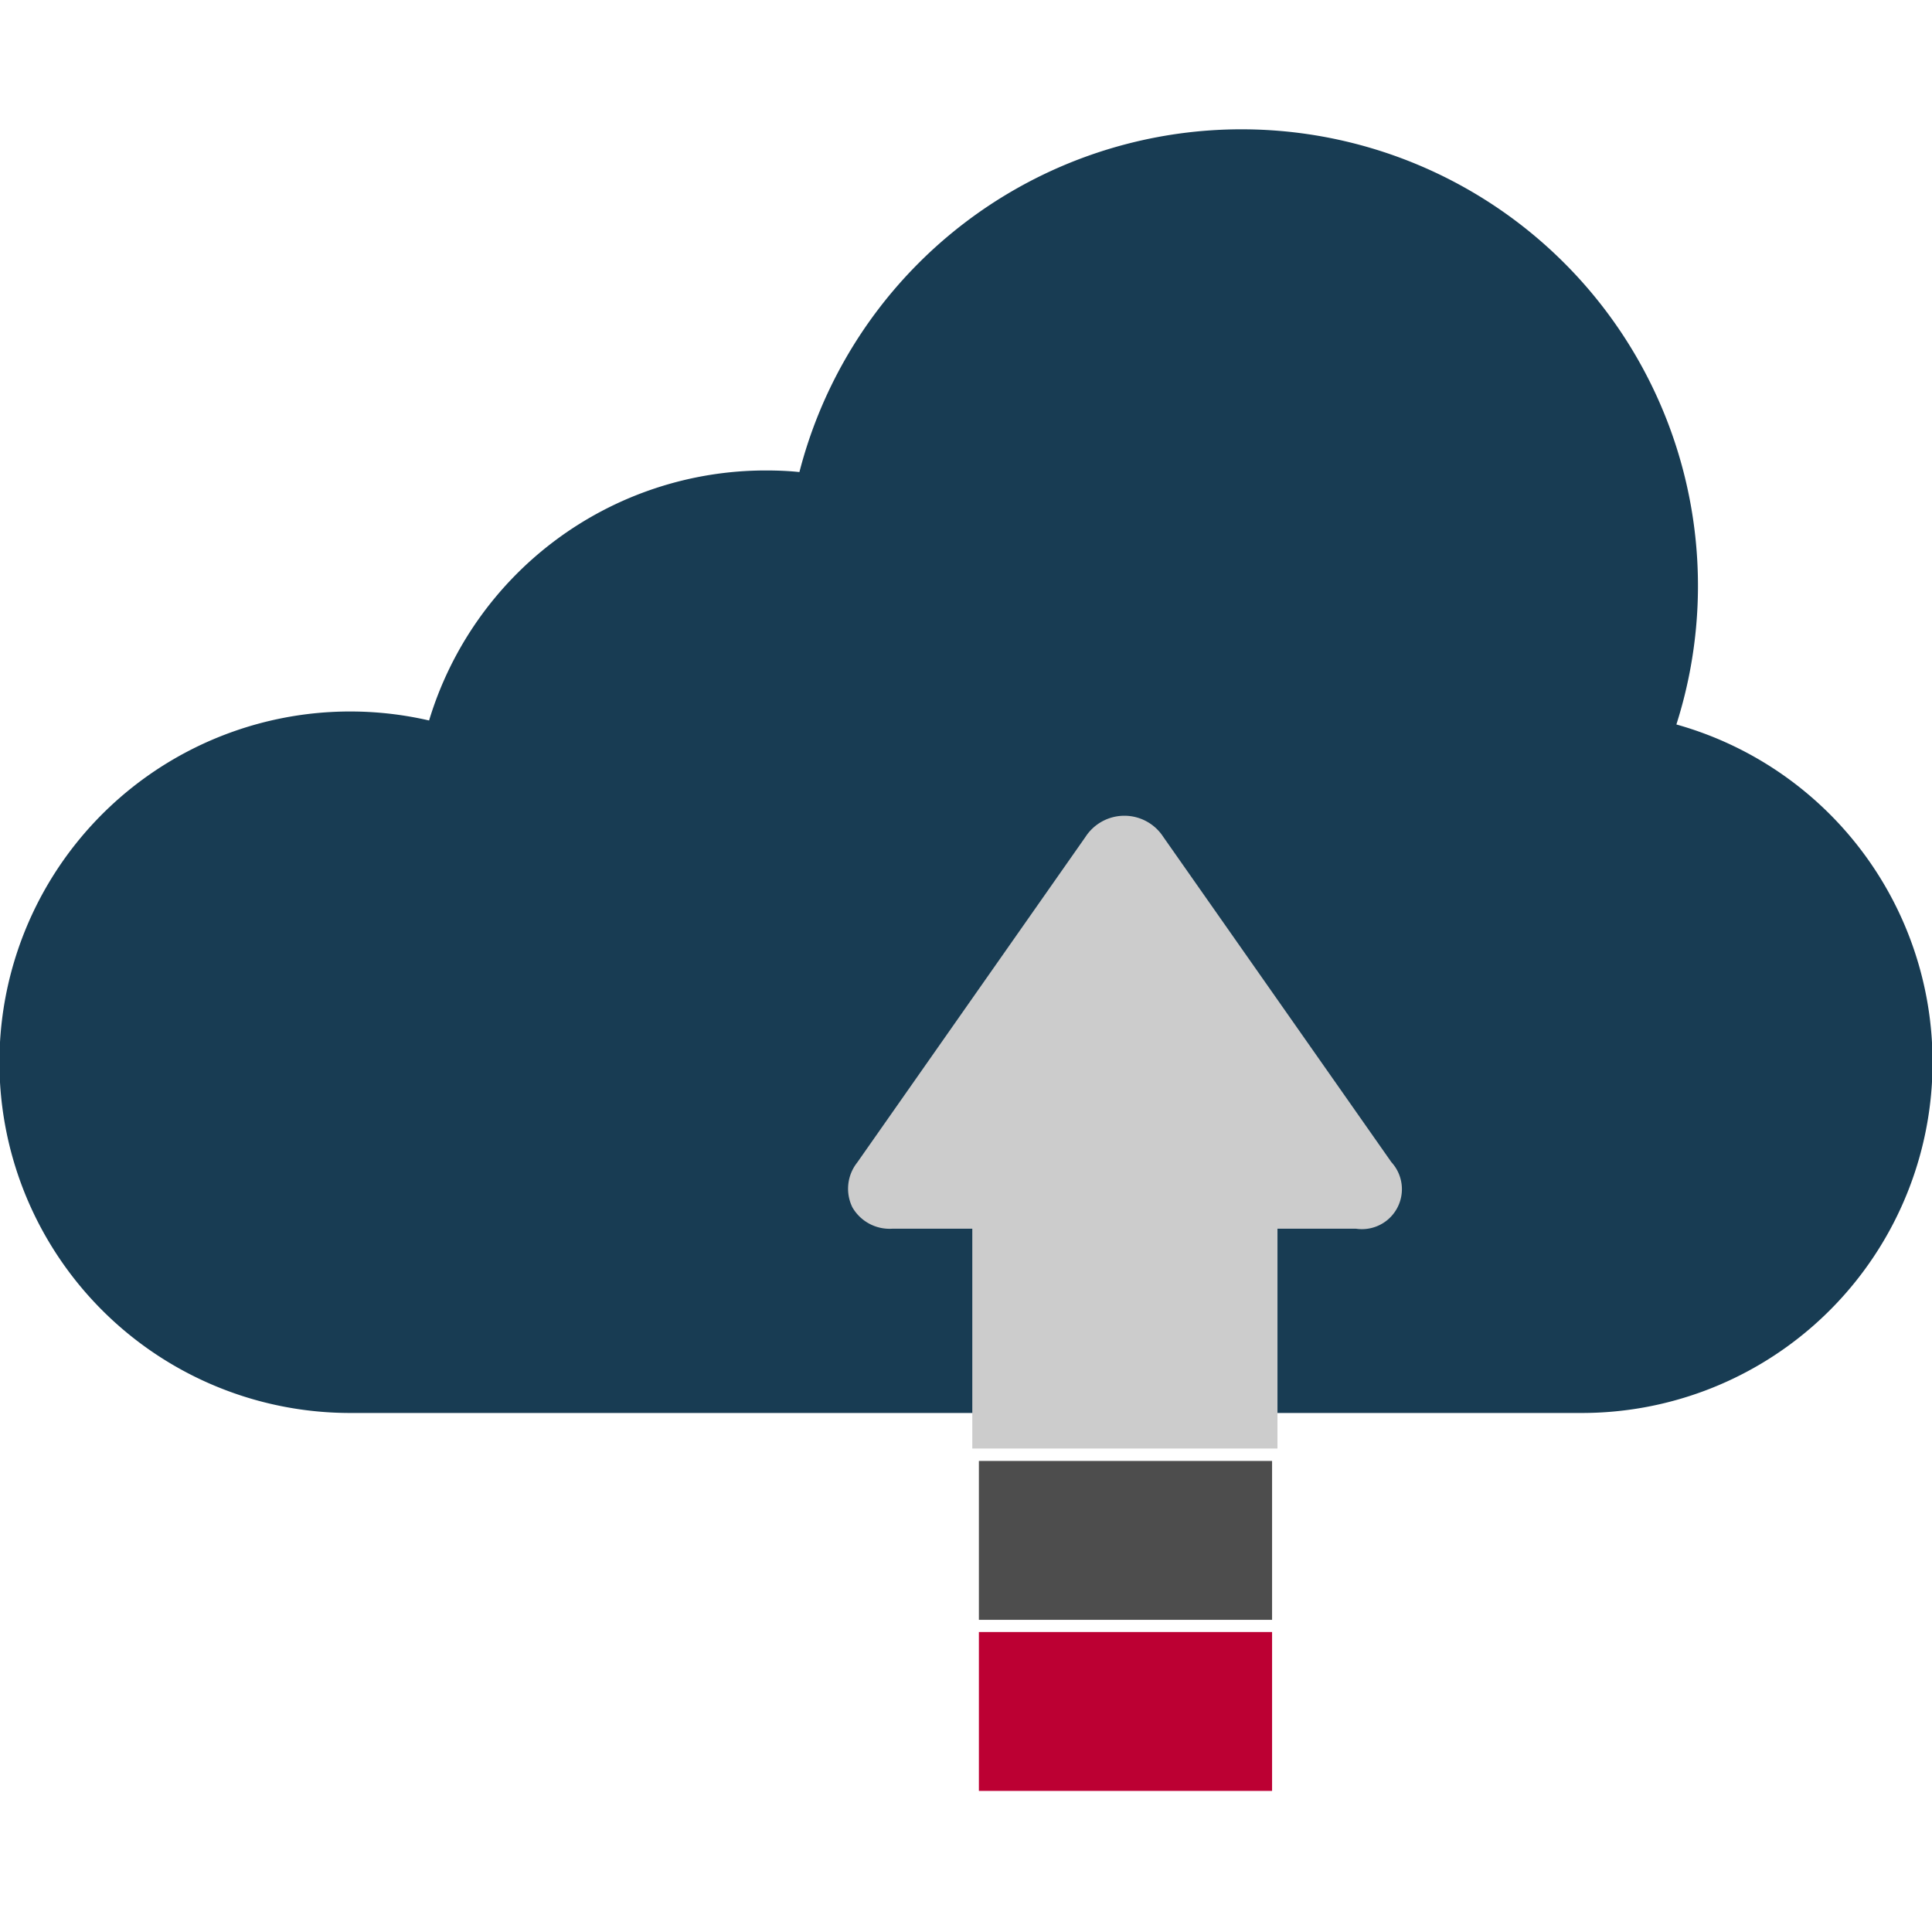 <svg id="Layer_1" data-name="Layer 1" xmlns="http://www.w3.org/2000/svg" viewBox="0 0 96.67 96.67"><defs><style>.cls-1{fill:#183c53;}.cls-2{fill:#ccc;}.cls-3{fill:#4d4d4d;}.cls-4{fill:#bc0033;}</style></defs><title>icon_tools</title><path class="cls-1" d="M83.88,36.25A22.84,22.84,0,1,0,40,23.62c-.57-.06-1.13-.08-1.69-.08A17.6,17.6,0,0,0,21.47,36.05a17.55,17.55,0,1,0-4,34.65H79.12a17.55,17.55,0,0,0,4.76-34.45Z"/><path class="cls-2" d="M58.21,41.88a2.32,2.32,0,0,0-3.9,0L42.89,58.17a2.11,2.11,0,0,0-.24,2.24,2.15,2.15,0,0,0,2,1.07h4v11H63.92v-11h3.93a2,2,0,0,0,1.77-3.33Z"/><rect class="cls-3" x="48.98" y="73.1" width="14.67" height="7.95"/><rect class="cls-4" x="48.98" y="81.66" width="14.67" height="7.95"/></svg>